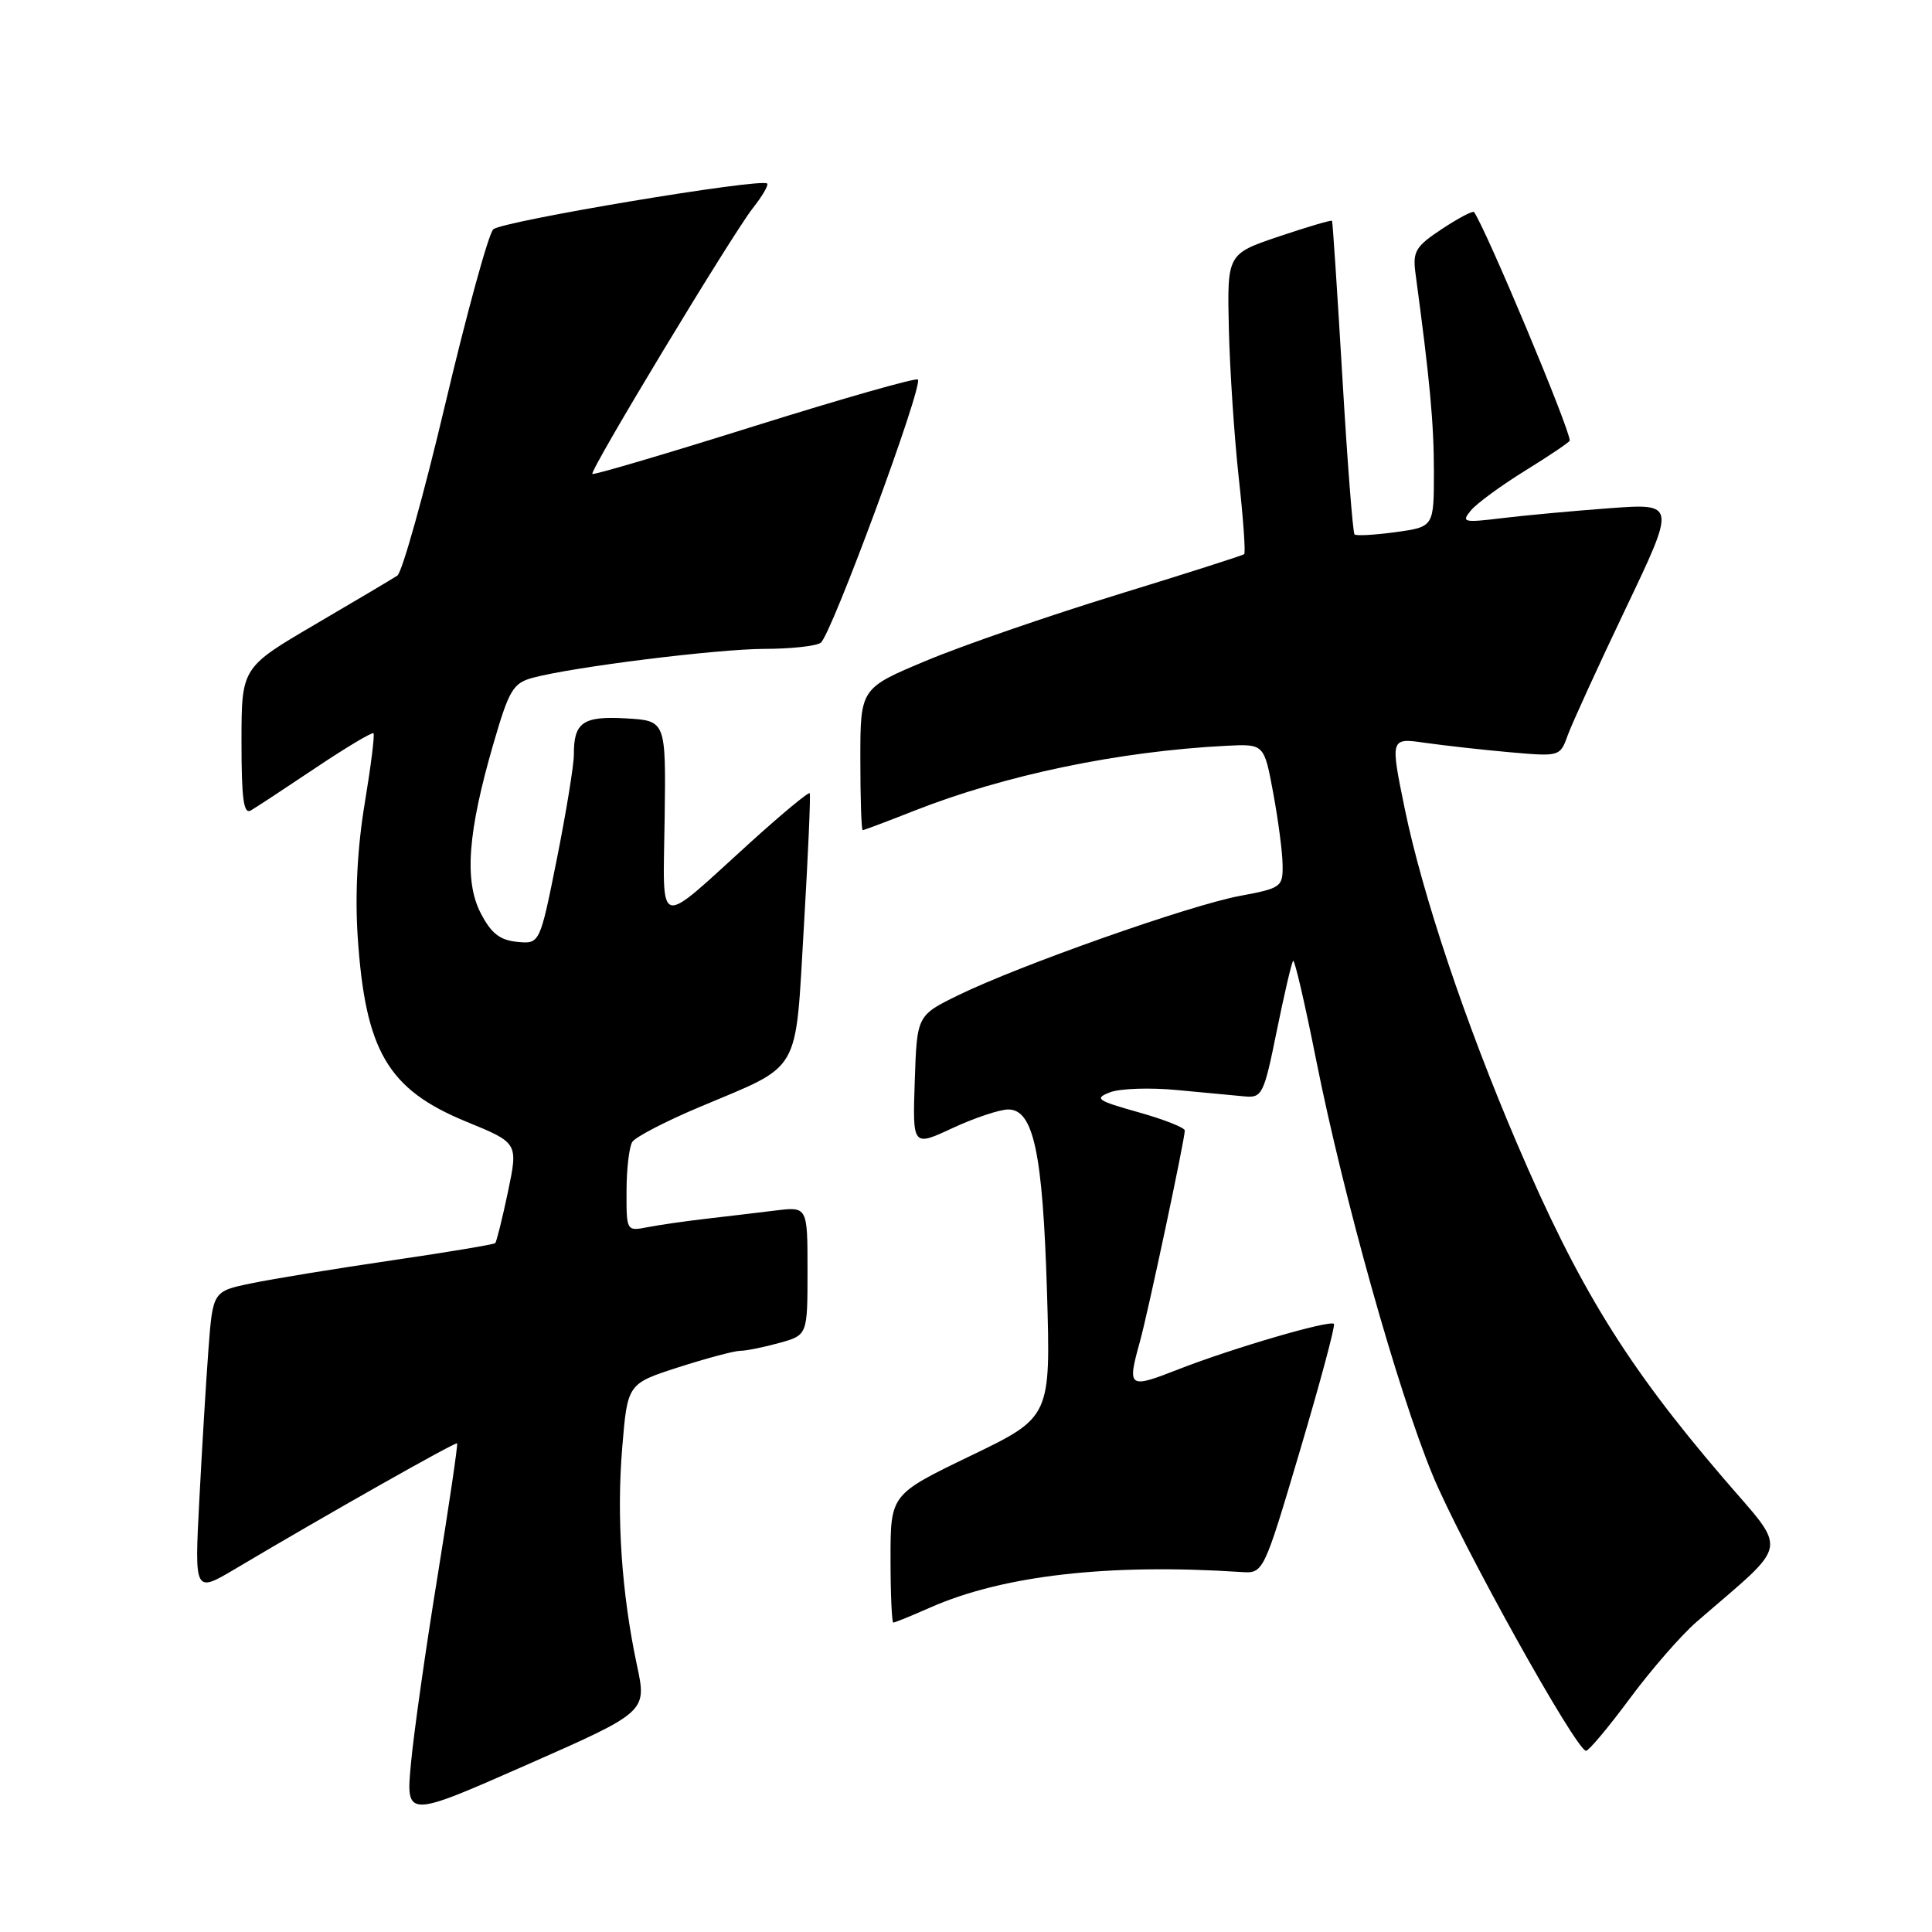 <?xml version="1.0" encoding="UTF-8" standalone="no"?>
<!DOCTYPE svg PUBLIC "-//W3C//DTD SVG 1.1//EN" "http://www.w3.org/Graphics/SVG/1.1/DTD/svg11.dtd" >
<svg xmlns="http://www.w3.org/2000/svg" xmlns:xlink="http://www.w3.org/1999/xlink" version="1.1" viewBox="0 0 256 256">
 <g >
 <path fill="currentColor"
d=" M 84.40 220.66 C 82.36 211.08 81.68 201.01 82.45 191.79 C 83.15 183.35 83.15 183.35 89.90 181.17 C 93.61 179.98 97.28 179.00 98.07 178.99 C 98.86 178.99 101.19 178.52 103.25 177.95 C 107.00 176.91 107.00 176.91 107.00 168.39 C 107.00 159.88 107.00 159.88 102.75 160.40 C 100.41 160.69 96.25 161.18 93.50 161.50 C 90.75 161.82 87.26 162.32 85.75 162.62 C 83.02 163.15 83.00 163.11 83.02 157.83 C 83.02 154.90 83.37 151.97 83.78 151.31 C 84.20 150.66 88.18 148.59 92.64 146.71 C 106.35 140.93 105.34 142.67 106.52 122.74 C 107.08 113.26 107.43 105.32 107.29 105.11 C 107.16 104.89 103.63 107.82 99.44 111.61 C 86.78 123.09 87.87 123.40 88.07 108.41 C 88.24 95.50 88.24 95.50 82.96 95.19 C 77.24 94.86 76.02 95.71 76.04 100.00 C 76.04 101.38 75.03 107.58 73.79 113.80 C 71.53 125.09 71.53 125.09 68.51 124.80 C 66.22 124.57 65.07 123.66 63.70 121.00 C 61.49 116.73 61.98 110.26 65.38 98.55 C 67.45 91.42 67.99 90.51 70.59 89.81 C 75.89 88.38 94.97 86.00 101.28 85.98 C 104.70 85.98 108.06 85.62 108.74 85.18 C 110.09 84.32 122.38 51.05 121.62 50.29 C 121.36 50.03 111.62 52.81 99.96 56.46 C 88.31 60.12 78.65 62.97 78.49 62.80 C 78.10 62.38 96.99 31.10 99.76 27.57 C 101.01 25.99 101.86 24.53 101.65 24.32 C 100.89 23.56 66.46 29.31 65.36 30.39 C 64.73 31.00 61.87 41.40 59.01 53.50 C 56.15 65.60 53.28 75.84 52.65 76.27 C 52.02 76.69 47.11 79.60 41.75 82.74 C 32.00 88.46 32.00 88.46 32.00 98.29 C 32.00 105.88 32.28 107.95 33.25 107.38 C 33.94 106.98 37.80 104.44 41.83 101.74 C 45.86 99.04 49.31 96.98 49.49 97.16 C 49.67 97.35 49.14 101.55 48.32 106.50 C 47.36 112.26 47.03 118.56 47.39 124.02 C 48.39 139.26 51.37 144.36 61.82 148.64 C 68.66 151.44 68.66 151.44 67.31 157.91 C 66.56 161.47 65.80 164.53 65.62 164.72 C 65.43 164.90 59.26 165.93 51.89 167.01 C 44.53 168.09 36.18 169.45 33.35 170.04 C 28.20 171.10 28.20 171.10 27.62 178.80 C 27.30 183.04 26.76 192.03 26.41 198.79 C 25.77 211.08 25.77 211.08 31.14 207.90 C 43.41 200.61 60.36 191.03 60.57 191.25 C 60.69 191.39 59.52 199.33 57.97 208.91 C 56.41 218.48 54.83 229.59 54.46 233.61 C 53.77 240.91 53.77 240.91 69.75 233.87 C 85.72 226.83 85.72 226.83 84.40 220.66 Z  M 215.96 225.06 C 218.79 221.24 222.77 216.67 224.80 214.91 C 237.35 204.02 237.00 205.97 228.22 195.71 C 215.46 180.80 209.17 170.58 201.03 151.56 C 194.18 135.56 188.47 118.53 186.13 107.13 C 184.21 97.76 184.21 97.76 188.85 98.43 C 191.41 98.79 196.47 99.36 200.11 99.68 C 206.69 100.26 206.72 100.25 207.75 97.38 C 208.33 95.80 211.78 88.24 215.43 80.60 C 222.06 66.70 222.06 66.70 213.28 67.34 C 208.45 67.70 202.03 68.29 199.00 68.66 C 193.91 69.28 193.60 69.20 194.90 67.64 C 195.67 66.70 198.93 64.32 202.15 62.33 C 205.37 60.34 208.00 58.56 208.00 58.38 C 208.00 56.81 196.95 30.44 195.32 28.10 C 195.17 27.89 193.26 28.89 191.08 30.33 C 187.56 32.66 187.17 33.31 187.56 36.23 C 189.46 50.33 190.00 56.10 190.00 62.48 C 190.00 69.81 190.00 69.81 184.94 70.51 C 182.15 70.89 179.69 71.03 179.48 70.81 C 179.26 70.59 178.53 61.21 177.87 49.96 C 177.20 38.71 176.59 29.39 176.50 29.26 C 176.42 29.12 173.25 30.06 169.47 31.33 C 162.60 33.65 162.60 33.65 162.83 43.58 C 162.96 49.03 163.55 57.91 164.14 63.30 C 164.74 68.70 165.06 73.25 164.86 73.43 C 164.66 73.60 157.06 76.03 147.97 78.82 C 138.87 81.62 127.51 85.54 122.72 87.55 C 114.00 91.20 114.00 91.20 114.00 100.60 C 114.00 105.77 114.14 110.00 114.31 110.00 C 114.48 110.00 117.52 108.86 121.06 107.46 C 133.16 102.69 148.22 99.55 162.50 98.82 C 167.50 98.57 167.50 98.57 168.70 105.03 C 169.36 108.59 169.93 112.88 169.95 114.57 C 170.00 117.53 169.79 117.69 164.25 118.72 C 157.62 119.96 135.09 127.91 127.00 131.86 C 121.50 134.55 121.50 134.55 121.21 143.25 C 120.92 151.94 120.92 151.94 126.21 149.48 C 129.12 148.13 132.44 147.02 133.58 147.01 C 136.95 146.99 138.17 152.75 138.73 171.14 C 139.23 187.78 139.23 187.78 128.61 192.90 C 118.00 198.02 118.00 198.02 118.00 206.51 C 118.00 211.18 118.17 215.00 118.37 215.00 C 118.58 215.00 120.76 214.11 123.23 213.02 C 132.88 208.75 146.89 207.15 164.46 208.30 C 167.42 208.50 167.42 208.50 172.27 192.15 C 174.94 183.15 176.96 175.63 176.75 175.42 C 176.21 174.87 163.26 178.66 156.15 181.44 C 149.51 184.04 149.34 183.92 151.05 177.75 C 152.12 173.89 156.98 151.05 156.99 149.80 C 157.00 149.42 154.23 148.33 150.85 147.38 C 145.33 145.83 144.95 145.56 147.10 144.73 C 148.42 144.23 152.43 144.09 156.00 144.44 C 159.57 144.78 163.60 145.16 164.94 145.28 C 167.24 145.49 167.48 144.99 169.18 136.59 C 170.18 131.68 171.15 127.51 171.35 127.32 C 171.55 127.12 172.92 133.04 174.40 140.47 C 178.05 158.74 185.17 184.13 189.80 195.38 C 193.50 204.38 208.84 231.96 210.16 231.99 C 210.52 231.99 213.13 228.88 215.96 225.06 Z "/>
</g>
</svg>